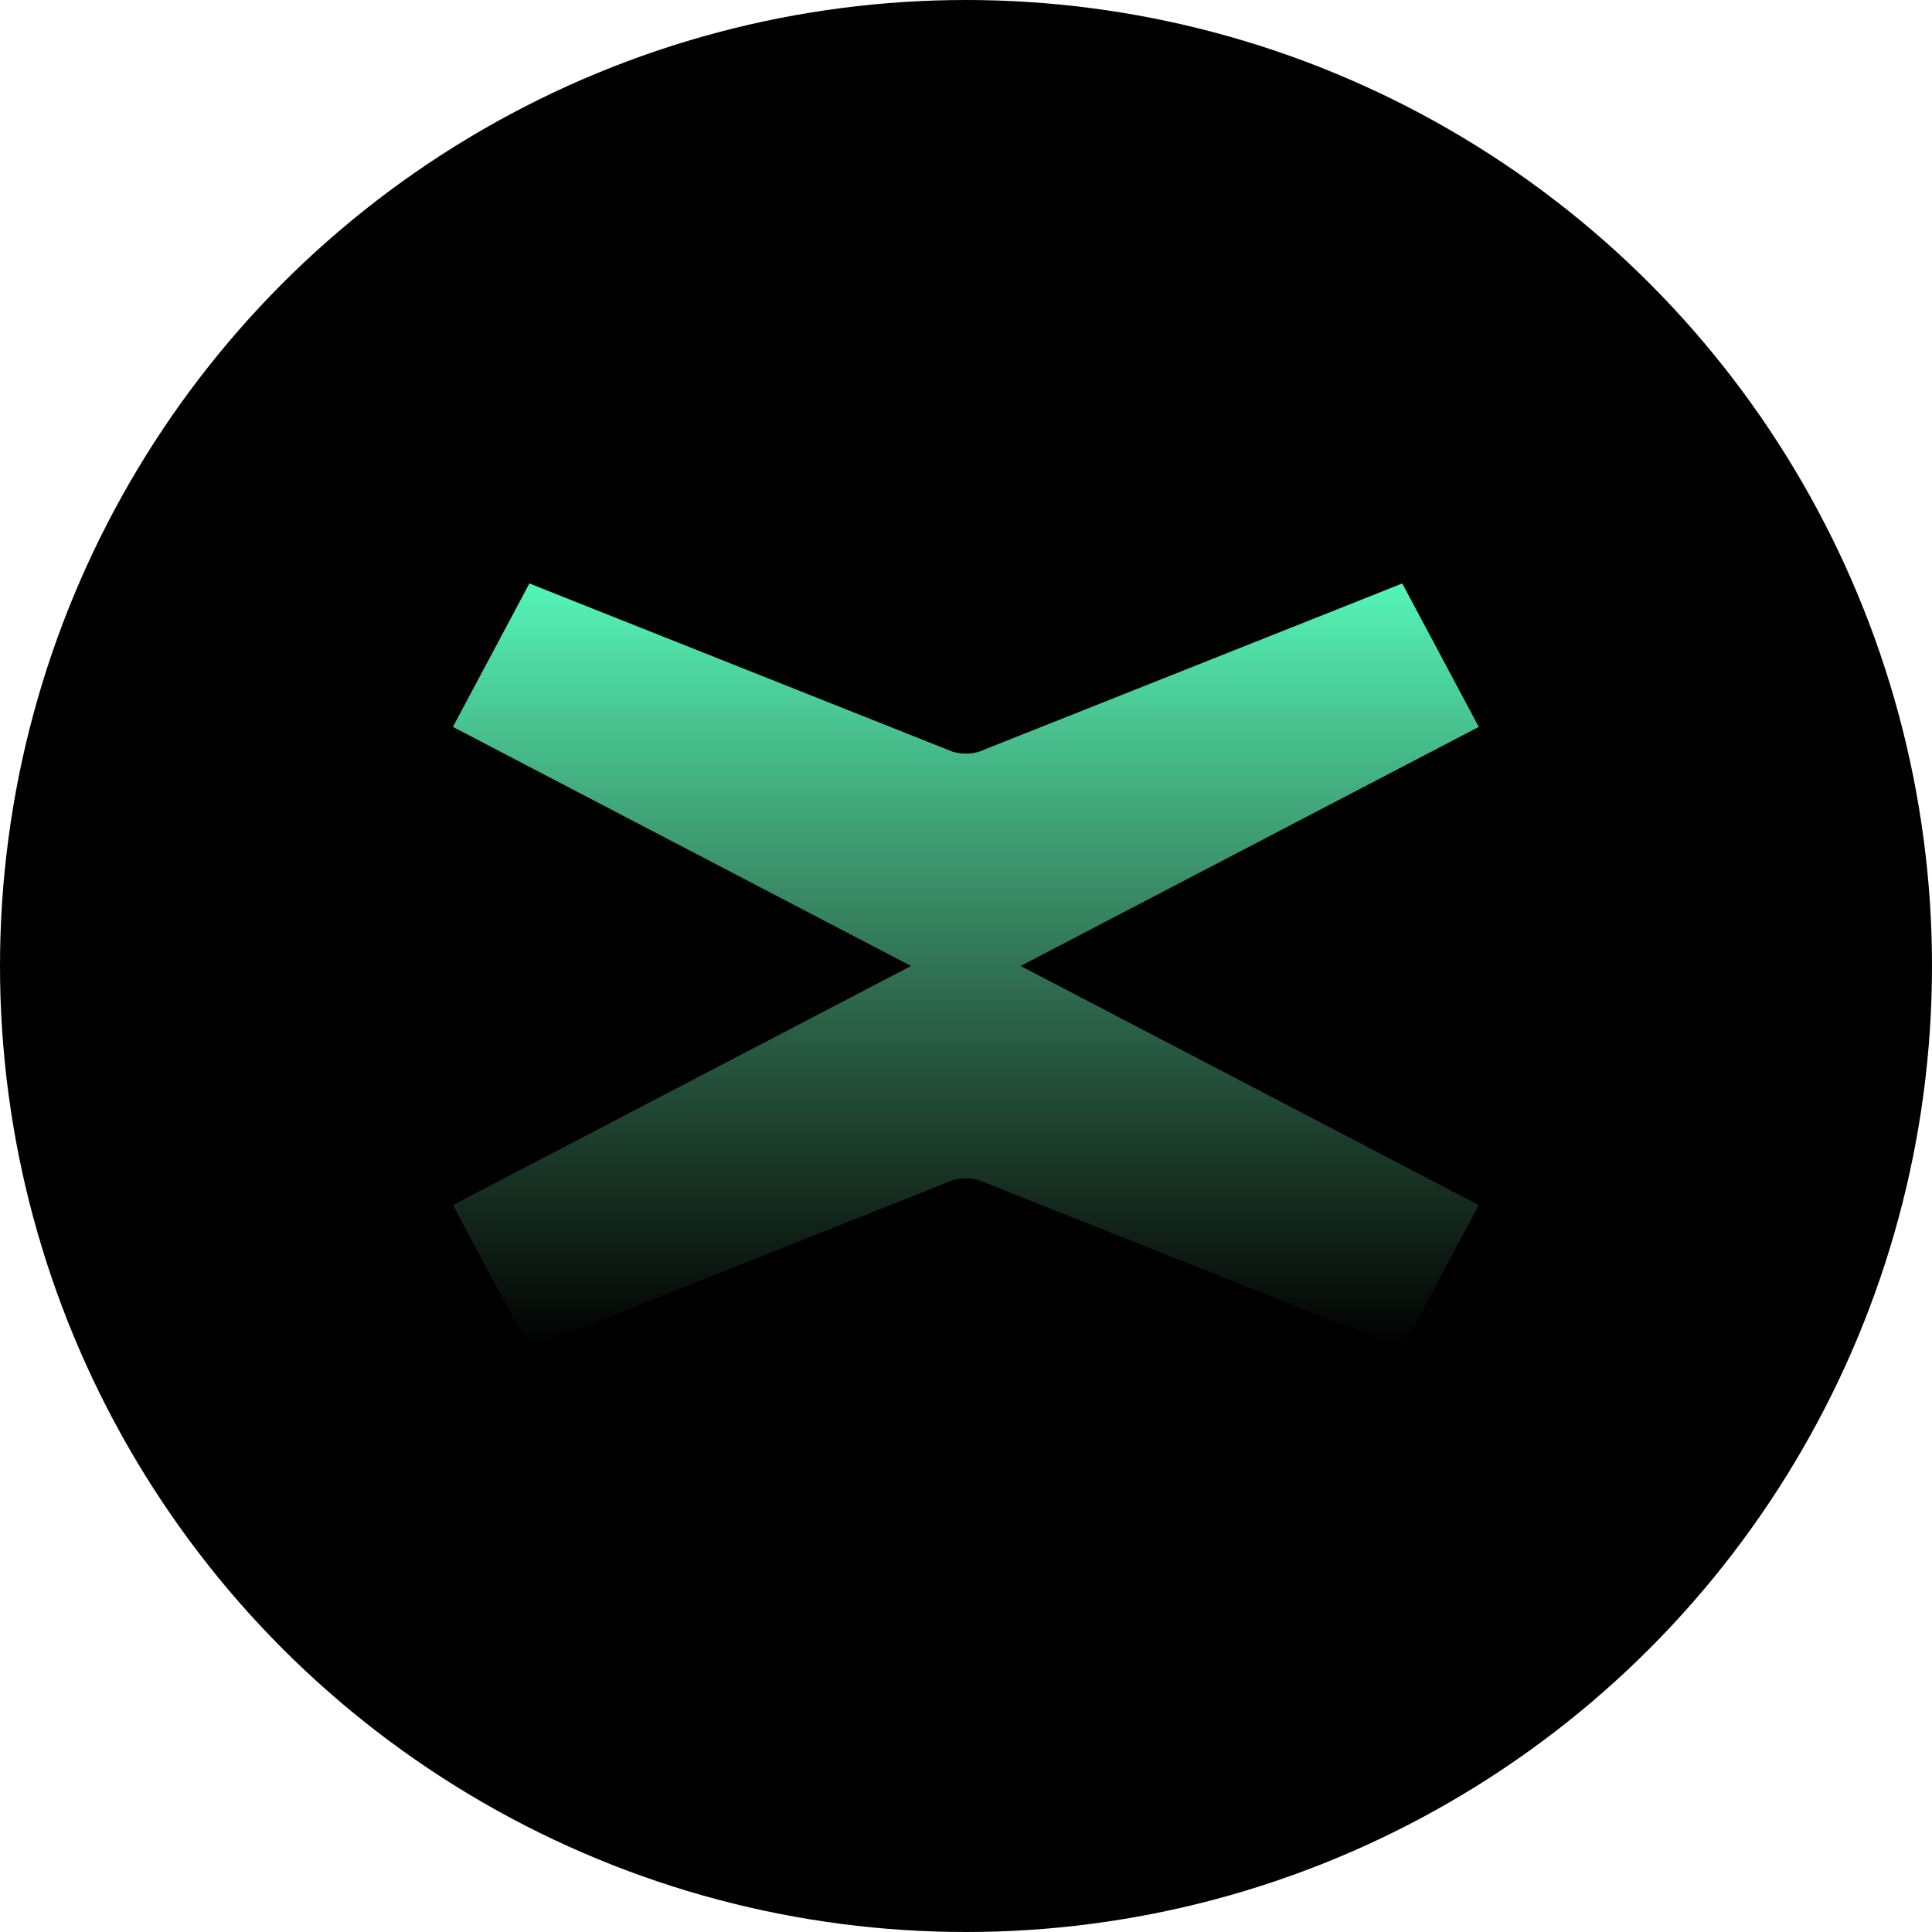 <svg xmlns="http://www.w3.org/2000/svg" width="200" height="200" fill="none" viewBox="0 0 200 200"><circle cx="100" cy="100" r="100" fill="#000"/><path fill="url(#paint0_linear_5022_278)" d="M105.653 99.999L153.083 75.249L145.163 60.399L101.693 77.679C100.703 78.129 99.263 78.129 98.273 77.679L54.803 60.399L46.883 75.249L94.313 99.999L46.883 124.749L54.803 139.599L98.273 122.319C99.263 121.869 100.703 121.869 101.693 122.319L145.163 139.599L153.083 124.749L105.653 99.999Z"/><defs><linearGradient id="paint0_linear_5022_278" x1="99.983" x2="99.983" y1="60.399" y2="139.599" gradientUnits="userSpaceOnUse"><stop stop-color="#54F5B7"/><stop offset="1" stop-color="#6ED798" stop-opacity="0"/><stop offset="1" stop-color="#6ED798" stop-opacity="0"/></linearGradient></defs></svg>